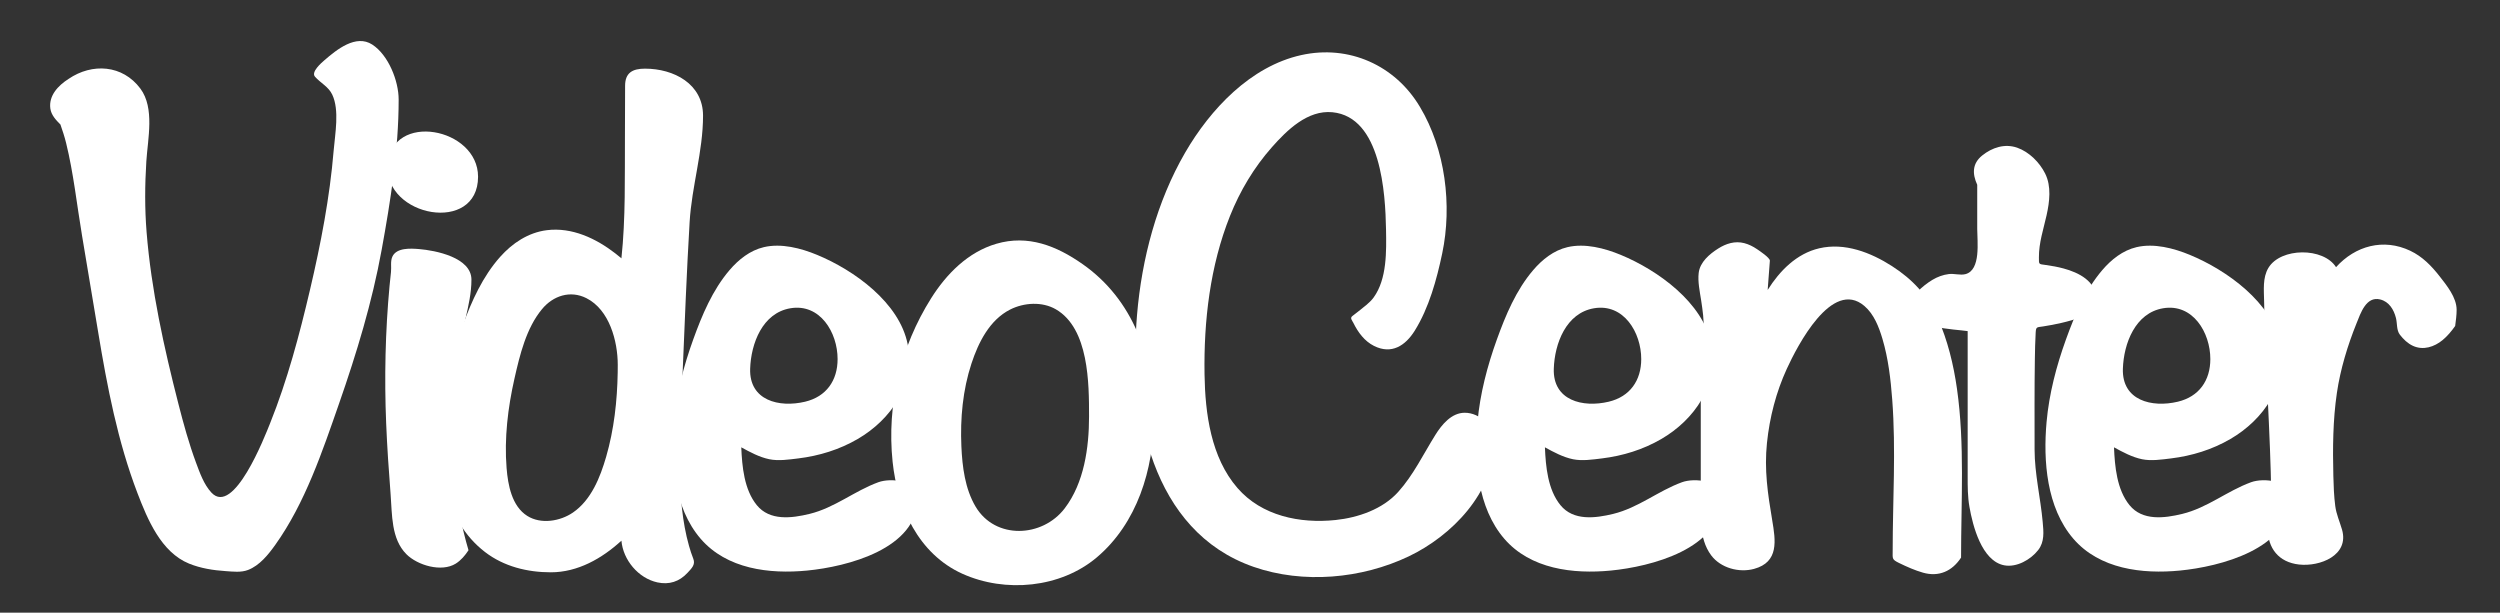 <?xml version="1.0" encoding="utf-8"?>
<!-- Generator: Adobe Illustrator 17.0.0, SVG Export Plug-In . SVG Version: 6.00 Build 0)  -->
<!DOCTYPE svg PUBLIC "-//W3C//DTD SVG 1.1//EN" "http://www.w3.org/Graphics/SVG/1.1/DTD/svg11.dtd">
<svg version="1.1" id="Calque_1" xmlns="http://www.w3.org/2000/svg" xmlns:xlink="http://www.w3.org/1999/xlink" x="0px" y="0px"
	 width="253px" height="62px" viewBox="0 0 253 62" enable-background="new 0 0 253 62" xml:space="preserve">
<rect x="0" y="0" width="253" height="62" fill="#333333" stroke="none"/>
<g>
	<path fill="#FFFFFF" d="M40.344,10.071c0,5.103-0.811,10.214-1.722,15.221c-0.965,5.308-2.542,10.482-4.316,15.571
		c-1.688,4.841-3.431,10.04-6.435,14.257c-0.71,0.996-1.596,2.111-2.778,2.563c-0.706,0.27-1.51,0.164-2.244,0.115
		c-1.262-0.083-2.542-0.282-3.72-0.762c-2.825-1.151-4.204-4.485-5.218-7.132c-2.002-5.229-3.063-10.771-3.974-16.275
		c-0.539-3.251-1.081-6.501-1.629-9.75c-0.525-3.118-0.865-6.351-1.621-9.421c-0.155-0.629-0.358-1.245-0.571-1.856
		c-0.452-0.449-0.931-0.957-1.021-1.614c-0.181-1.324,0.81-2.341,1.839-3c2.393-1.633,5.475-1.435,7.273,0.979
		c1.468,1.971,0.744,5.101,0.602,7.369c-0.15,2.393-0.167,4.763,0.026,7.155c0.472,5.864,1.76,11.673,3.216,17.363
		c0.515,2.014,1.066,4.03,1.791,5.98c0.381,1.023,0.795,2.205,1.556,3.019c2.253,2.411,5.388-5.654,5.933-7.011
		c1.755-4.373,2.969-8.946,4.044-13.526c1.088-4.634,1.999-9.336,2.392-14.084c0.14-1.686,0.604-4.075-0.143-5.656
		c-0.384-0.811-1.18-1.168-1.749-1.816c-0.421-0.481,0.663-1.408,0.958-1.664c1.225-1.061,3.181-2.661,4.838-1.587
		C39.305,5.566,40.344,8.182,40.344,10.071z"/>
	<path fill="#FFFFFF" d="M47.71,28.301c0,2.668-1.19,5.181-1.19,7.856c0,1.583,0,3.165,0,4.748c0,3.438,0,6.876,0,10.314
		c0,0.914,0.208,1.834,0.422,2.718c0.142,0.586,0.301,1.168,0.471,1.746c-0.343,0.522-0.76,1.025-1.296,1.358
		c-1.434,0.892-3.871,0.17-4.995-0.961c-1.545-1.554-1.433-4.014-1.591-6.035c-0.187-2.399-0.352-4.8-0.451-7.204
		c-0.19-4.624-0.086-9.295,0.342-13.903c0.044-0.47,0.092-0.94,0.146-1.408c0.058-0.504-0.077-1.088,0.142-1.562
		c0.429-0.926,1.869-0.829,2.692-0.763C44.06,25.34,47.71,26.05,47.71,28.301z M48.38,17.884c0,5.836-9.491,4.07-9.143-1.186
		C39.597,11.254,48.38,12.906,48.38,17.884z"/>
	<path fill="#FFFFFF" d="M71.148,11.708c0,3.625-1.143,7.149-1.358,10.763c-0.301,5.08-0.496,10.167-0.709,15.251
		c-0.139,3.33-0.38,6.68-0.297,10.015c0.063,2.512,0.257,5.073,0.942,7.501c0.125,0.445,0.269,0.885,0.438,1.315
		c0.233,0.592-0.171,0.963-0.589,1.417c-0.824,0.894-1.865,1.229-3.054,0.966c-1.928-0.426-3.464-2.271-3.633-4.219
		c-1.965,1.798-4.414,3.2-7.143,3.2c-2.374,0-4.756-0.586-6.661-2.052c-4.265-3.282-4.834-8.968-4.342-13.945
		c0.304-3.084,1.043-6.115,2.103-9.024c0.892-2.447,2.011-4.92,3.757-6.887c1.241-1.398,2.852-2.478,4.738-2.714
		c2.548-0.32,4.988,0.839,6.954,2.366c0.202,0.157,0.4,0.318,0.594,0.483c0.434-4.079,0.33-8.252,0.356-12.346
		c0.011-1.705,0.015-3.41,0.016-5.115c0-1.308,0.736-1.736,2.009-1.736C68.184,6.946,71.148,8.483,71.148,11.708z M62.517,36.933
		c0-2.403-0.84-5.586-3.178-6.761c-1.633-0.821-3.362-0.242-4.48,1.103c-1.607,1.933-2.253,4.644-2.795,7.036
		c-0.666,2.94-1.041,6.046-0.797,9.061c0.137,1.701,0.523,3.847,2.091,4.837c1.384,0.874,3.332,0.546,4.624-0.34
		c1.85-1.269,2.759-3.567,3.359-5.637c0.801-2.766,1.121-5.657,1.17-8.53C62.514,37.446,62.517,37.189,62.517,36.933z"/>
	<path fill="#FFFFFF" d="M92.875,50.401c0,5.158-7.183,6.95-11.185,7.339c-3.823,0.371-8.144-0.146-10.794-3.228
		c-2.703-3.144-3.058-7.87-2.701-11.82c0.258-2.852,0.989-5.648,1.959-8.336c0.89-2.467,1.952-5.003,3.673-7.017
		c0.916-1.073,2.077-2,3.475-2.328c1.767-0.415,3.753,0.105,5.387,0.781c3.733,1.544,8.341,4.824,9.17,9.06
		c0.792,4.049-1.696,7.612-5.056,9.572c-1.842,1.075-3.907,1.711-6.019,1.967c-0.929,0.113-1.997,0.275-2.924,0.084
		c-1.003-0.207-1.954-0.718-2.843-1.207c0.081,1.944,0.289,4.28,1.572,5.854c1.31,1.607,3.524,1.324,5.332,0.885
		c2.552-0.619,4.538-2.319,6.964-3.205C90.159,48.336,92.875,48.602,92.875,50.401z M84.765,36.338c0-2.693-1.776-5.648-4.776-5.142
		c-2.832,0.478-3.992,3.574-4.073,6.123c-0.103,3.218,2.933,3.961,5.563,3.333C83.621,40.141,84.765,38.508,84.765,36.338z"/>
	<path fill="#FFFFFF" d="M116.761,42.29c0,5.19-1.688,10.674-5.767,14.119c-3.669,3.1-9.258,3.614-13.599,1.656
		c-4.446-2.006-6.583-6.714-7.064-11.337c-0.601-5.78,0.799-11.612,3.889-16.527c1.557-2.478,3.731-4.686,6.605-5.53
		c3.208-0.942,6.087,0.202,8.734,2.058C114.684,30.321,116.761,36.208,116.761,42.29z M110.212,42.141
		c0-3.31-0.004-8.897-3.361-10.84c-1.387-0.803-3.231-0.682-4.629,0.027c-2.081,1.055-3.211,3.338-3.908,5.457
		c-0.886,2.694-1.146,5.562-1.022,8.386c0.091,2.064,0.366,4.294,1.441,6.104c1.99,3.351,6.75,3.136,9.013,0.172
		C109.717,48.869,110.212,45.292,110.212,42.141z"/>
	<path fill="#FFFFFF" d="M151.211,44.733c0,5.132-4.325,9.513-8.654,11.575c-4.76,2.268-10.668,2.804-15.686,1.06
		c-10.381-3.607-12.615-15.882-11.803-25.505c0.48-5.686,1.997-11.467,4.874-16.427c2.545-4.387,6.615-8.725,11.744-9.861
		c4.828-1.07,9.504,1.027,12.01,5.24c2.574,4.289,3.278,9.975,2.256,14.832c-0.554,2.636-1.342,5.513-2.779,7.817
		c-0.952,1.527-2.35,2.43-4.124,1.543c-0.957-0.478-1.618-1.377-2.081-2.316c-0.14-0.285-0.387-0.503-0.094-0.718
		c0.206-0.152,0.407-0.31,0.606-0.471c0.523-0.425,1.135-0.85,1.533-1.398c1.356-1.87,1.292-4.688,1.253-6.877
		c-0.066-3.649-0.483-11.385-5.424-11.869c-2.51-0.246-4.605,1.817-6.128,3.542c-1.813,2.053-3.22,4.406-4.235,6.946
		c-2.021,5.056-2.666,10.63-2.58,16.044c0.062,3.943,0.645,8.401,3.331,11.494c2.46,2.834,6.329,3.618,9.929,3.241
		c2.28-0.239,4.754-1.087,6.331-2.835c1.543-1.71,2.557-3.839,3.767-5.776c0.65-1.04,1.631-2.244,2.977-2.244
		C149.782,41.769,151.211,43.178,151.211,44.733z"/>
	<path fill="#FFFFFF" d="M174.204,50.401c0,5.158-7.183,6.95-11.185,7.339c-3.823,0.371-8.144-0.146-10.794-3.228
		c-2.703-3.144-3.058-7.87-2.701-11.82c0.258-2.852,0.989-5.648,1.959-8.336c0.89-2.467,1.952-5.003,3.673-7.017
		c0.916-1.073,2.077-2,3.475-2.328c1.767-0.415,3.753,0.105,5.387,0.781c3.733,1.544,8.341,4.824,9.17,9.06
		c0.792,4.049-1.696,7.612-5.056,9.572c-1.842,1.075-3.907,1.711-6.019,1.967c-0.929,0.113-1.997,0.275-2.924,0.084
		c-1.003-0.207-1.954-0.718-2.843-1.207c0.081,1.944,0.289,4.28,1.572,5.854c1.31,1.607,3.524,1.324,5.332,0.885
		c2.552-0.619,4.538-2.319,6.964-3.205C171.487,48.336,174.204,48.602,174.204,50.401z M166.093,36.338
		c0-2.693-1.776-5.648-4.776-5.142c-2.832,0.478-3.992,3.574-4.073,6.123c-0.103,3.218,2.933,3.961,5.563,3.333
		C164.949,40.141,166.093,38.508,166.093,36.338z"/>
	<path fill="#FFFFFF" d="M198.46,56.428c-0.904,1.385-2.258,1.98-3.851,1.526c-0.833-0.237-1.632-0.596-2.41-0.973
		c-0.758-0.367-0.66-0.44-0.66-1.222c0-5.108,0.34-10.214-0.045-15.317c-0.156-2.065-0.398-4.159-0.99-6.15
		c-0.354-1.192-0.856-2.499-1.829-3.329c-3.286-2.804-6.803,4.084-7.847,6.355c-1.087,2.365-1.741,4.911-2.01,7.497
		c-0.284,2.723,0.078,5.148,0.529,7.826c0.347,2.062,0.696,4.24-1.835,4.93c-1.517,0.414-3.381-0.09-4.337-1.368
		c-1.309-1.751-1.057-4.19-1.057-6.266c0-4.483,0-8.966,0-13.449c0-1.019,0.217-2.024,0.281-3.038
		c0.065-1.023-0.091-2.055-0.244-3.064c-0.135-0.881-0.352-1.871-0.247-2.767c0.128-1.094,1.092-1.905,1.962-2.459
		c0.807-0.513,1.705-0.8,2.653-0.554c0.461,0.12,0.891,0.339,1.283,0.605c0.234,0.159,1.326,0.882,1.305,1.172
		c-0.074,0.987-0.148,1.973-0.222,2.96c1.212-1.933,2.924-3.68,5.214-4.214c2.583-0.603,5.211,0.417,7.364,1.799
		c2.076,1.333,3.648,3.006,4.642,5.268c0.997,2.268,1.591,4.699,1.938,7.147C198.842,44.942,198.46,50.785,198.46,56.428z"/>
	<path fill="#FFFFFF" d="M212.152,30.31c0,1.54-2.382,2.092-3.504,2.361c-0.622,0.149-1.252,0.265-1.883,0.363
		c-0.627,0.097-0.719,0.016-0.754,0.614c-0.052,0.893-0.068,1.788-0.083,2.683c-0.048,3.052-0.028,6.106-0.028,9.159
		c0,2.465,0.604,4.89,0.821,7.337c0.089,0.997,0.199,2-0.458,2.841c-0.751,0.962-2.173,1.778-3.427,1.543
		c-2.295-0.43-3.2-4.034-3.53-5.922c-0.18-1.027-0.178-2.048-0.178-3.083c0-4.899,0-9.798,0-14.697
		c-1.351-0.205-5.575-0.269-5.865-2.199c-0.178-1.187,1.395-2.445,2.295-2.987c0.507-0.305,1.071-0.514,1.66-0.587
		c0.553-0.069,1.16,0.144,1.685,0.007c1.585-0.413,1.192-3.312,1.192-4.573c0-1.49,0-2.979,0-4.469
		c-0.509-1.116-0.508-2.151,0.502-2.964c1.006-0.81,2.295-1.23,3.548-0.788c1.203,0.425,2.264,1.487,2.826,2.617
		c0.644,1.294,0.446,2.85,0.144,4.213c-0.322,1.453-0.786,2.777-0.777,4.29c0.004,0.705-0.04,0.65,0.691,0.749
		c0.603,0.082,1.203,0.191,1.791,0.348C210.373,27.582,212.152,28.467,212.152,30.31z"/>
	<path fill="#FFFFFF" d="M231.795,50.401c0,5.158-7.181,6.95-11.184,7.339c-3.823,0.371-8.144-0.146-10.795-3.228
		c-2.703-3.143-3.058-7.87-2.701-11.82c0.258-2.852,0.989-5.648,1.959-8.336c0.89-2.467,1.952-5.003,3.673-7.017
		c0.916-1.073,2.077-2,3.475-2.328c1.767-0.415,3.754,0.105,5.388,0.781c3.733,1.544,8.341,4.823,9.169,9.06
		c0.792,4.05-1.696,7.612-5.057,9.572c-1.842,1.075-3.906,1.711-6.018,1.967c-0.929,0.113-1.997,0.275-2.924,0.084
		c-1.003-0.207-1.954-0.719-2.843-1.207c0.081,1.944,0.288,4.28,1.571,5.854c1.31,1.607,3.524,1.324,5.333,0.885
		c2.552-0.619,4.537-2.319,6.964-3.205C229.079,48.335,231.795,48.602,231.795,50.401z M223.686,36.338
		c0-2.693-1.777-5.647-4.776-5.142c-2.831,0.477-3.992,3.575-4.074,6.123c-0.104,3.218,2.934,3.961,5.563,3.333
		C222.541,40.141,223.686,38.508,223.686,36.338z"/>
	<path fill="#FFFFFF" d="M248.611,31.352c0,0.547-0.077,1.096-0.148,1.637c-0.366,0.523-0.781,1.021-1.274,1.429
		c-0.835,0.689-1.955,1.059-2.989,0.587c-0.54-0.246-0.978-0.671-1.335-1.137c-0.349-0.455-0.254-1.133-0.395-1.689
		c-0.215-0.848-0.697-1.653-1.597-1.875c-1.417-0.35-1.977,1.385-2.398,2.431c-0.9,2.234-1.629,4.631-1.98,7.017
		c-0.409,2.773-0.429,5.604-0.36,8.401c0.025,1.017,0.061,2.04,0.192,3.05c0.11,0.852,0.451,1.577,0.687,2.398
		c0.749,2.605-2.243,3.765-4.353,3.528c-2.056-0.23-3.172-1.643-3.172-3.678c0-0.63,0.286-1.217,0.36-1.837
		c0.066-0.552,0.008-1.141-0.001-1.695c-0.023-1.474-0.069-2.947-0.124-4.42c-0.137-3.655-0.35-7.306-0.484-10.961
		c-0.049-1.356-0.091-2.712-0.112-4.069c-0.017-1.111-0.164-2.362,0.434-3.359c1.244-2.073,5.573-2.09,6.845-0.074
		c1.961-2.17,4.808-2.943,7.511-1.659c1.235,0.587,2.143,1.525,2.977,2.591C247.614,28.886,248.611,30.113,248.611,31.352z"/>
</g>
<g>
</g>
<g>
</g>
<g>
</g>
<g>
</g>
<g>
</g>
<g>
</g>
</svg>

